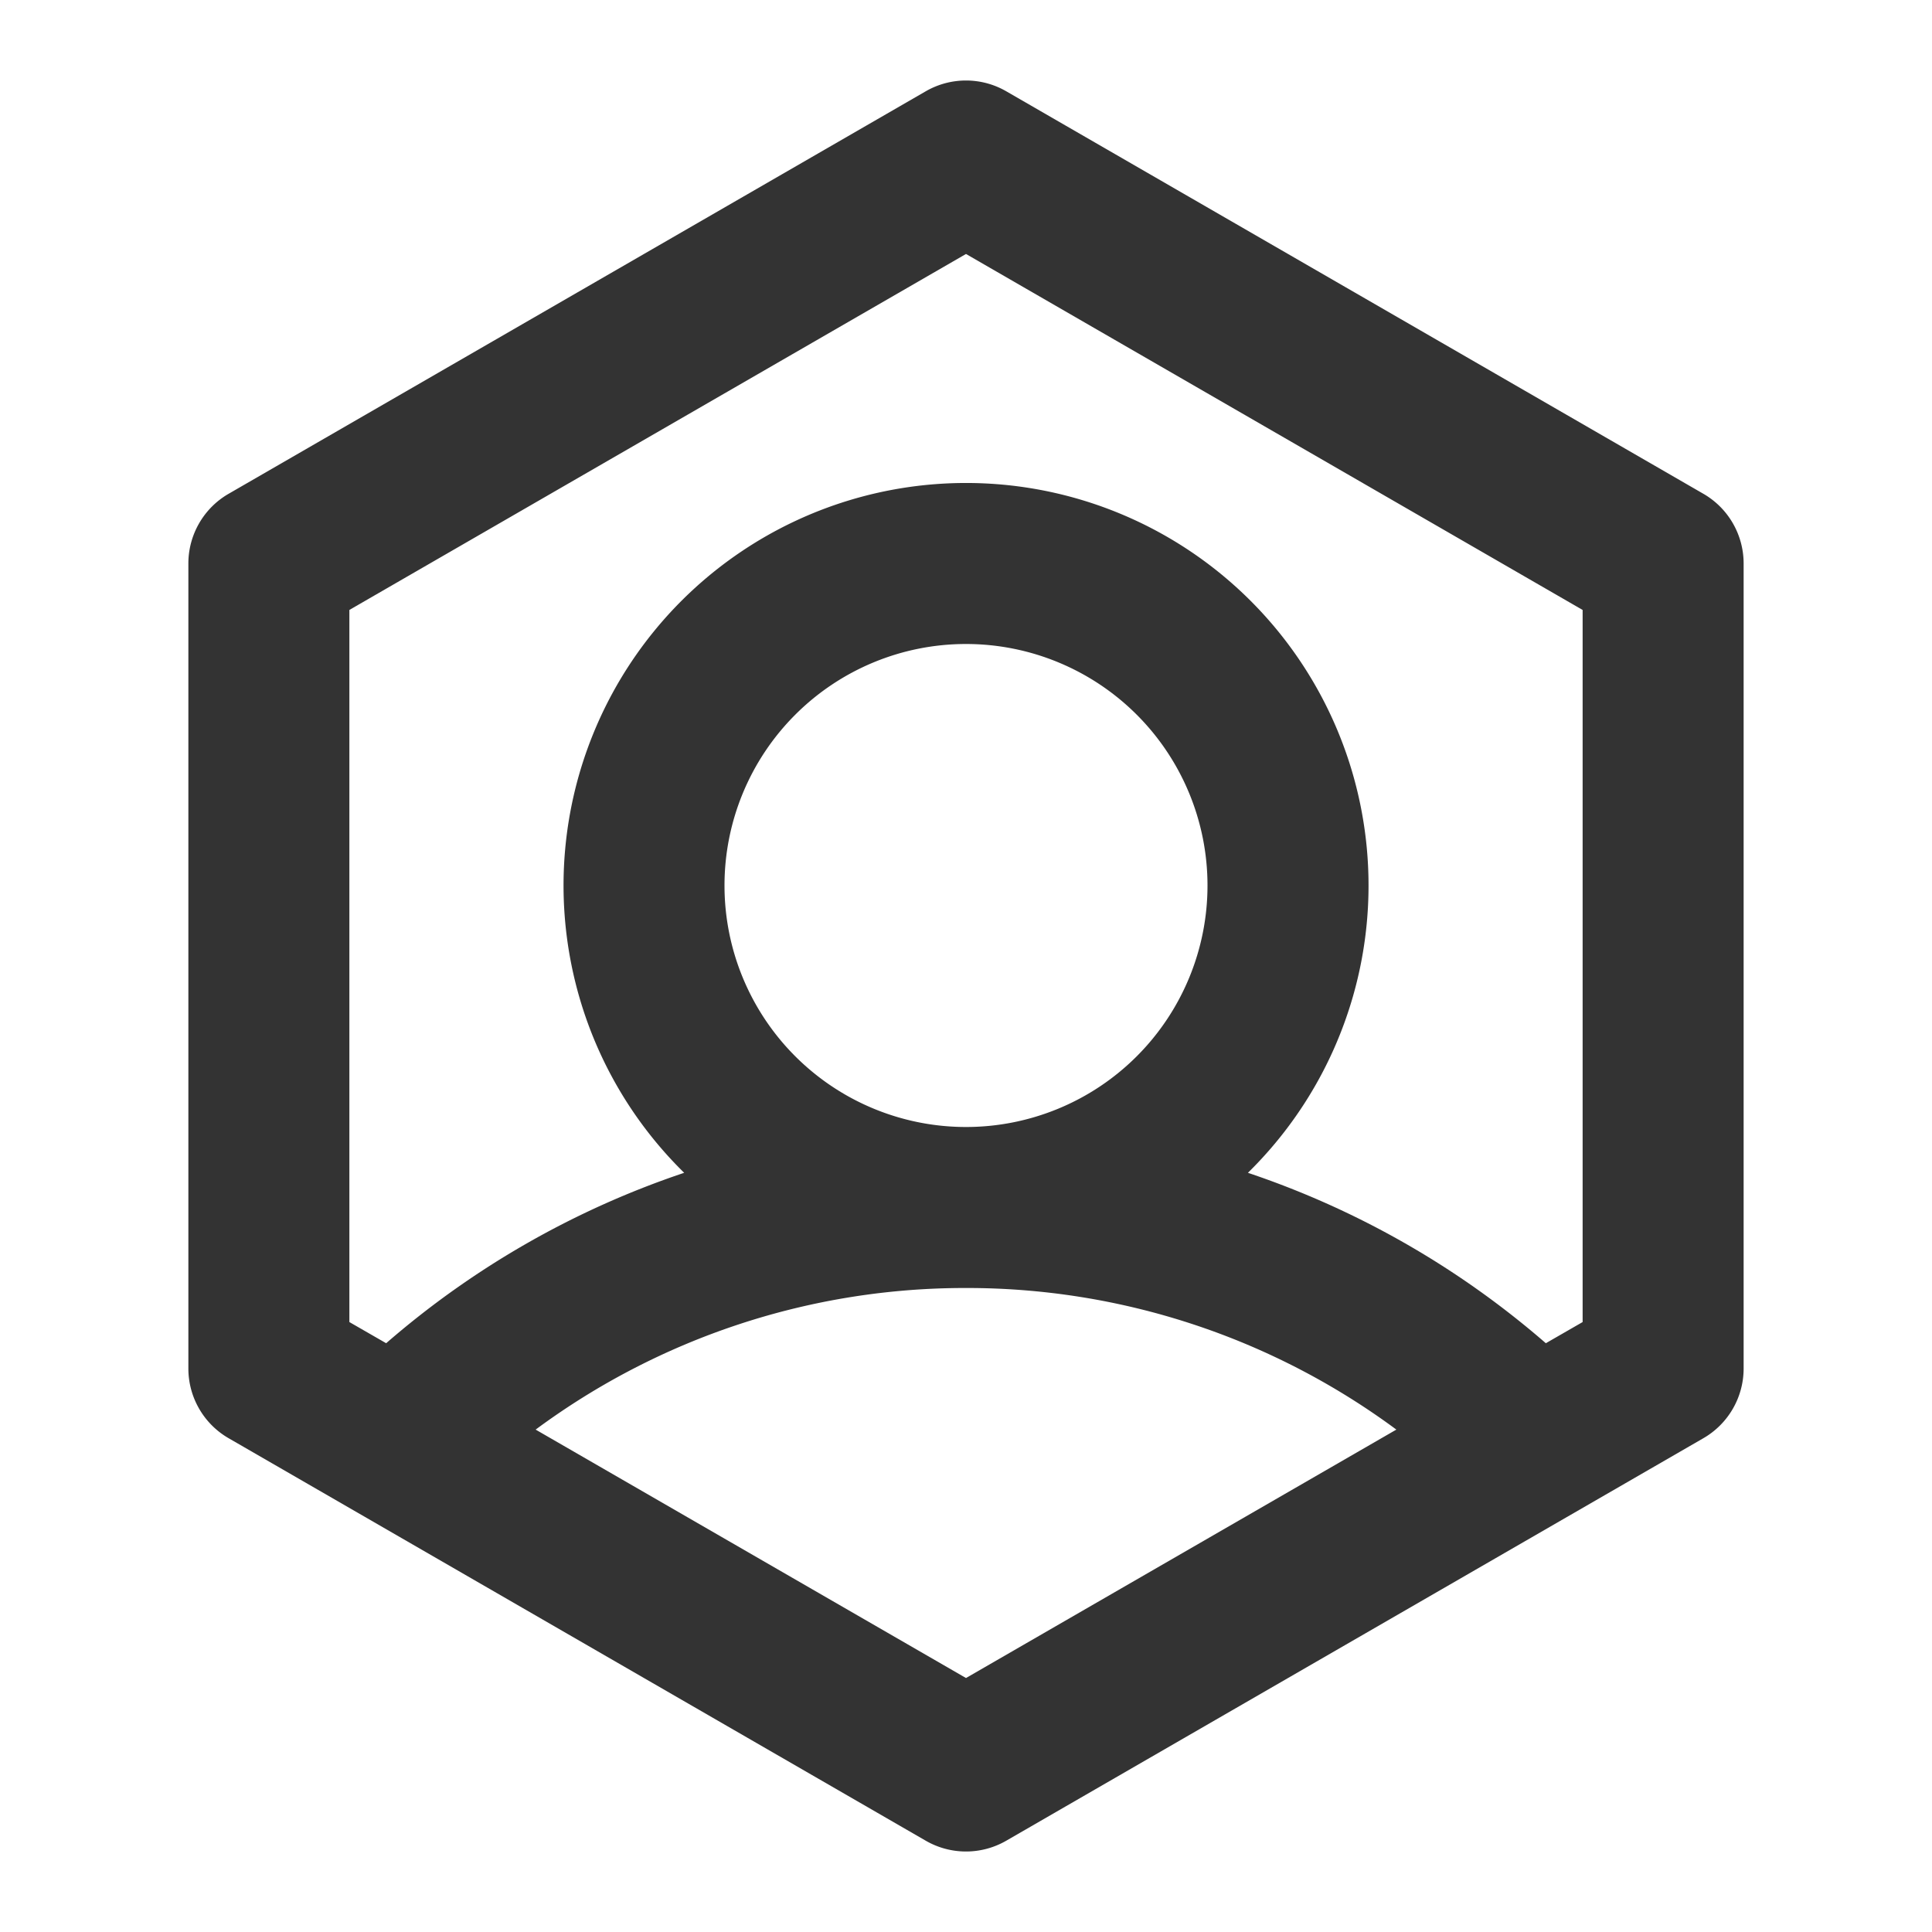 <svg xmlns="http://www.w3.org/2000/svg" width="24" height="24" viewBox="0 0 24 24">
    <path fill="#333" fill-rule="evenodd" d="M4.797 16.686a10.968 10.968 0 0 1 3.702-2.117 5 5 0 1 1 7.003 0 10.969 10.969 0 0 1 3.701 2.117l.457-.263V7.577L12 3.155 4.34 7.577v8.846l.457.263zm1.857 1.073L12 20.845l5.346-3.086A8.96 8.96 0 0 0 12 16a8.96 8.96 0 0 0-5.346 1.759zM12.5 1.134l8.66 5a1 1 0 0 1 .5.866v10a1 1 0 0 1-.5.866l-8.66 5a1 1 0 0 1-1 0l-8.66-5a1 1 0 0 1-.5-.866V7a1 1 0 0 1 .5-.866l8.66-5a1 1 0 0 1 1 0zM12 14a3 3 0 1 0 0-6 3 3 0 0 0 0 6z"/>
</svg>
